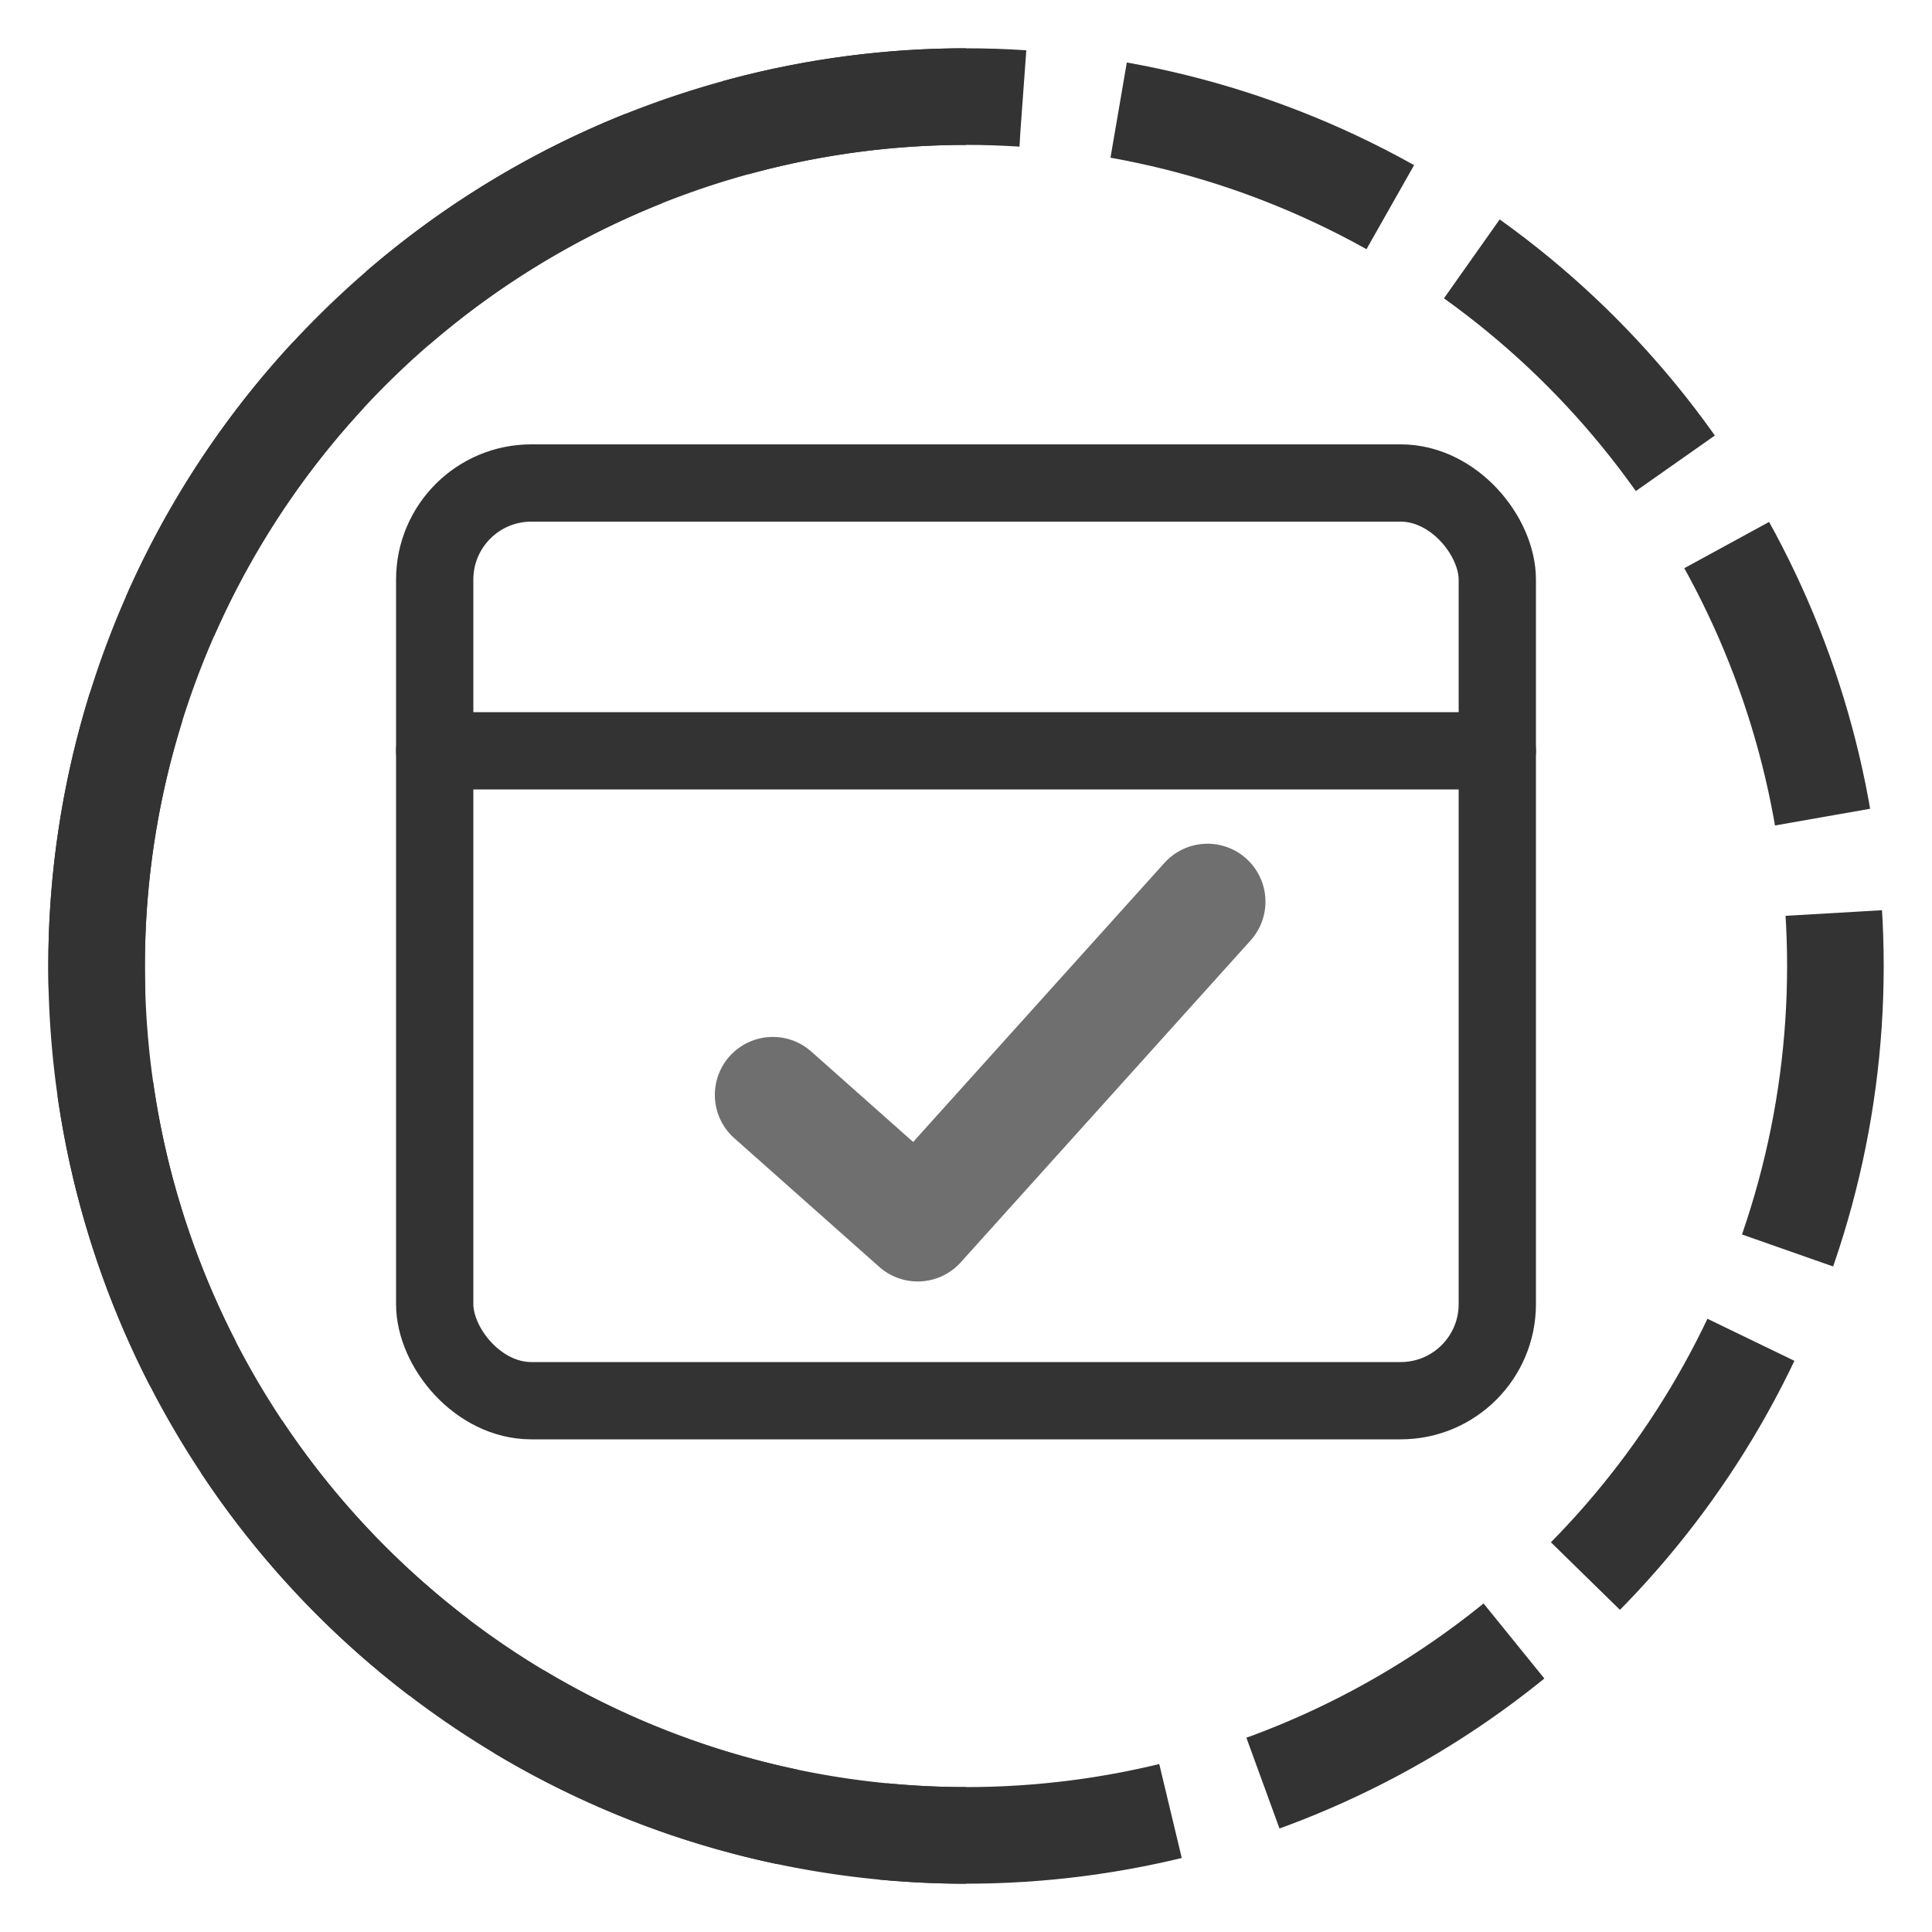 <?xml version="1.0" encoding="UTF-8" standalone="no"?>
<svg
   class="icon"
   width="200"
   height="200"
   viewBox="0 0 200 200"
   version="1.1"
   id="svg837"
   sodipodi:docname="wait_dialog.svg"
   inkscape:version="1.3.2 (091e20e, 2023-11-25)"
   xmlns:inkscape="http://www.inkscape.org/namespaces/inkscape"
   xmlns:sodipodi="http://sodipodi.sourceforge.net/DTD/sodipodi-0.dtd"
   xmlns="http://www.w3.org/2000/svg"
   xmlns:svg="http://www.w3.org/2000/svg"
   xmlns:rdf="http://www.w3.org/1999/02/22-rdf-syntax-ns#"
   xmlns:cc="http://creativecommons.org/ns#"
   xmlns:dc="http://purl.org/dc/elements/1.1/">
  <defs
     id="defs841" />
  <sodipodi:namedview
     pagecolor="#ffffff"
     bordercolor="#666666"
     borderopacity="1"
     objecttolerance="10"
     gridtolerance="10"
     guidetolerance="10"
     inkscape:pageopacity="0"
     inkscape:pageshadow="2"
     inkscape:window-width="1544"
     inkscape:window-height="1050"
     id="namedview839"
     showgrid="true"
     inkscape:zoom="3.675"
     inkscape:cx="118.77551"
     inkscape:cy="113.33333"
     inkscape:window-x="0"
     inkscape:window-y="38"
     inkscape:window-maximized="0"
     inkscape:current-layer="svg837"
     inkscape:document-rotation="0"
     inkscape:showpageshadow="2"
     inkscape:pagecheckerboard="0"
     inkscape:deskcolor="#d1d1d1">
    <inkscape:grid
       type="xygrid"
       id="grid4613"
       originx="0"
       originy="0"
       spacingy="1"
       spacingx="1"
       units="px"
       visible="true" />
  </sodipodi:namedview>
  <circle
     style="fill:none;stroke:#333333;stroke-width:10;stroke-dasharray:30,10;stroke-dashoffset:0"
     id="path1"
     cx="100"
     cy="100"
     r="90" />
  <path
     style="fill:none;stroke:#333333;stroke-width:10"
     id="path1-1"
     sodipodi:type="arc"
     sodipodi:cx="100"
     sodipodi:cy="100"
     sodipodi:rx="90"
     sodipodi:ry="90"
     sodipodi:start="1.5707963"
     sodipodi:end="4.712389"
     sodipodi:arc-type="arc"
     d="m 100,190 a 90,90 0 0 1 -77.942,-45 90,90 0 0 1 0,-90 A 90,90 0 0 1 100,10"
     sodipodi:open="true" />
  <rect
     style="fill:none;fill-opacity:0.4;stroke:#333333;stroke-width:8;stroke-linecap:round;stroke-linejoin:round;stroke-dasharray:none;stroke-opacity:1"
     id="rect1"
     width="110"
     height="95"
     x="45"
     y="50"
     rx="10" />
  <path
     style="fill:none;fill-opacity:0.4;stroke:#333333;stroke-width:8;stroke-linecap:round;stroke-linejoin:round;stroke-dasharray:none;stroke-opacity:1"
     d="M 45,77.721 H 155"
     id="path2" />
  <path
     style="fill:none;fill-opacity:0.4;stroke:#333333;stroke-width:12;stroke-linecap:round;stroke-linejoin:round;stroke-dasharray:none;stroke-opacity:0.7"
     d="M 80,113.342 95,126.658 125,93.342"
     id="path3"
     sodipodi:nodetypes="ccc" />
</svg>
